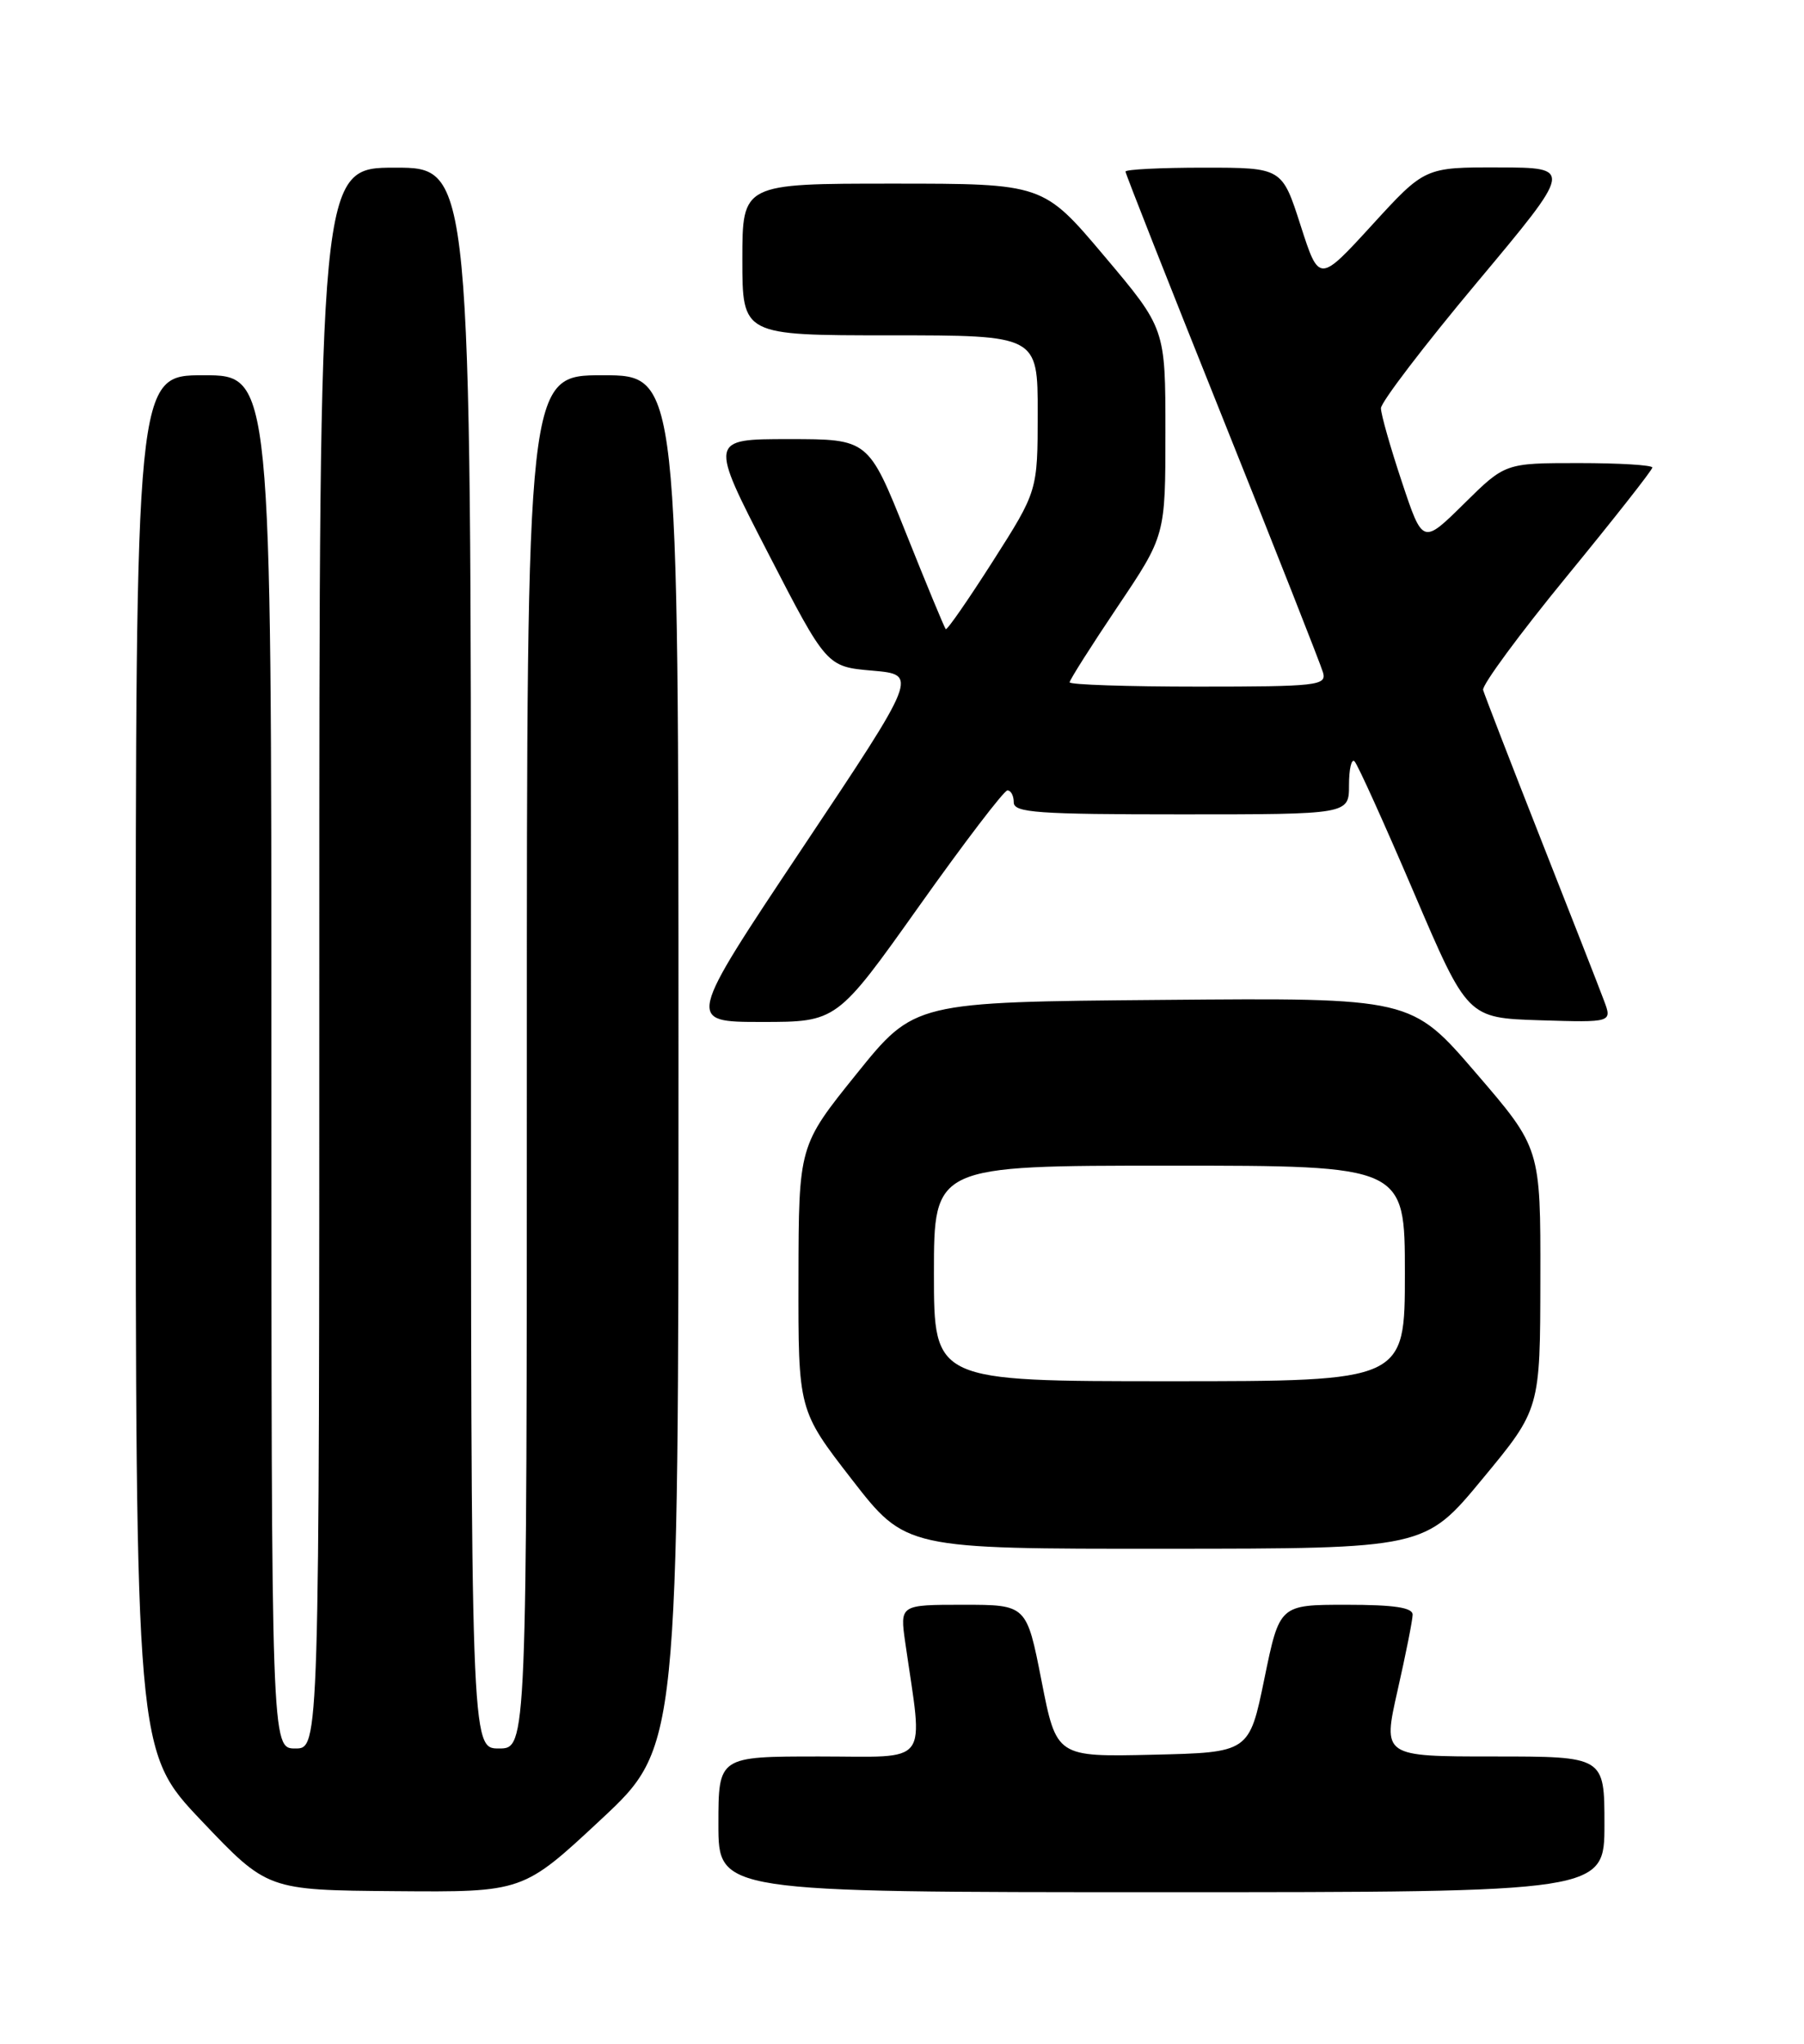 <?xml version="1.0" encoding="UTF-8" standalone="no"?>
<!DOCTYPE svg PUBLIC "-//W3C//DTD SVG 1.1//EN" "http://www.w3.org/Graphics/SVG/1.1/DTD/svg11.dtd" >
<svg xmlns="http://www.w3.org/2000/svg" xmlns:xlink="http://www.w3.org/1999/xlink" version="1.1" viewBox="0 0 226 256">
 <g >
 <path fill="currentColor"
d=" M 75.26 227.92 C 85.00 218.84 85.00 218.84 85.00 132.92 C 85.00 47.00 85.00 47.00 75.50 47.00 C 66.00 47.00 66.00 47.00 66.00 133.00 C 66.00 219.00 66.00 219.00 62.50 219.00 C 59.00 219.00 59.00 219.00 59.00 120.00 C 59.00 21.00 59.00 21.00 49.50 21.00 C 40.00 21.00 40.00 21.00 40.00 120.00 C 40.00 219.00 40.00 219.00 37.00 219.00 C 34.00 219.00 34.00 219.00 34.00 133.00 C 34.00 47.00 34.00 47.00 25.50 47.00 C 17.00 47.00 17.00 47.00 17.00 133.19 C 17.00 219.38 17.00 219.38 25.25 228.06 C 33.50 236.74 33.50 236.74 49.51 236.87 C 65.52 237.00 65.52 237.00 75.26 227.92 Z  M 201.00 228.50 C 201.00 220.00 201.00 220.00 187.11 220.00 C 173.22 220.00 173.22 220.00 175.08 211.75 C 176.11 207.21 176.96 202.94 176.97 202.25 C 176.99 201.35 174.68 201.00 168.65 201.00 C 160.30 201.00 160.30 201.00 158.40 210.25 C 156.50 219.50 156.50 219.50 144.43 219.78 C 132.35 220.06 132.35 220.06 130.48 210.53 C 128.61 201.00 128.61 201.00 120.67 201.00 C 112.73 201.00 112.73 201.00 113.41 205.75 C 115.66 221.42 116.74 220.00 102.64 220.00 C 90.00 220.00 90.00 220.00 90.00 228.50 C 90.00 237.00 90.00 237.00 145.50 237.00 C 201.00 237.00 201.00 237.00 201.00 228.50 Z  M 185.72 185.23 C 192.95 176.50 192.95 176.50 192.97 160.15 C 193.00 143.80 193.00 143.80 184.90 134.39 C 176.80 124.97 176.80 124.97 145.68 125.24 C 114.56 125.50 114.56 125.50 107.31 134.50 C 100.06 143.50 100.06 143.50 100.03 160.07 C 100.00 176.64 100.00 176.64 106.73 185.32 C 113.47 194.00 113.47 194.00 145.98 193.98 C 178.50 193.97 178.50 193.97 185.72 185.23 Z  M 115.14 113.50 C 120.80 105.53 125.78 99.00 126.21 99.00 C 126.65 99.00 127.00 99.67 127.00 100.50 C 127.00 101.79 130.00 102.00 148.00 102.00 C 169.00 102.00 169.00 102.00 169.00 98.33 C 169.00 96.32 169.31 94.98 169.69 95.36 C 170.08 95.74 173.42 103.13 177.12 111.78 C 183.84 127.50 183.84 127.50 192.91 127.79 C 201.98 128.07 201.98 128.07 200.93 125.29 C 200.36 123.75 196.78 114.62 192.99 105.00 C 189.20 95.38 185.97 87.01 185.80 86.42 C 185.64 85.83 190.34 79.44 196.25 72.23 C 202.16 65.02 207.00 58.87 207.00 58.56 C 207.00 58.25 202.85 58.00 197.78 58.00 C 188.56 58.00 188.56 58.00 183.40 63.10 C 178.23 68.20 178.23 68.20 175.62 60.35 C 174.18 56.03 173.00 51.88 173.00 51.13 C 173.00 50.38 178.41 43.29 185.03 35.38 C 197.06 21.00 197.06 21.00 187.78 20.97 C 178.50 20.95 178.50 20.95 171.88 28.19 C 165.25 35.43 165.25 35.43 162.93 28.22 C 160.61 21.00 160.61 21.00 150.80 21.00 C 145.41 21.00 141.00 21.22 141.00 21.49 C 141.00 21.76 146.46 35.60 153.13 52.24 C 159.80 68.88 165.48 83.29 165.75 84.25 C 166.20 85.86 164.98 86.00 150.12 86.00 C 141.25 86.00 134.00 85.76 134.00 85.46 C 134.00 85.17 136.70 80.91 140.00 76.00 C 146.00 67.08 146.00 67.08 146.00 54.11 C 146.00 41.15 146.00 41.15 138.35 32.08 C 130.69 23.00 130.69 23.00 111.85 23.00 C 93.00 23.00 93.00 23.00 93.00 32.50 C 93.00 42.00 93.00 42.00 111.50 42.00 C 130.00 42.00 130.00 42.00 130.00 51.75 C 129.99 61.50 129.99 61.50 124.38 70.30 C 121.29 75.14 118.64 78.97 118.48 78.80 C 118.32 78.64 116.07 73.21 113.49 66.75 C 108.79 55.00 108.79 55.00 98.83 55.00 C 88.86 55.00 88.86 55.00 96.21 69.25 C 103.56 83.50 103.56 83.50 109.29 84.00 C 115.02 84.50 115.02 84.50 100.50 106.25 C 85.99 128.00 85.99 128.00 95.42 128.00 C 104.84 128.00 104.84 128.00 115.14 113.50 Z  M 117.00 159.50 C 117.00 146.00 117.00 146.00 146.50 146.00 C 176.00 146.00 176.00 146.00 176.00 159.50 C 176.00 173.00 176.00 173.00 146.50 173.00 C 117.00 173.00 117.00 173.00 117.00 159.50 Z "/>
</g>
</svg>